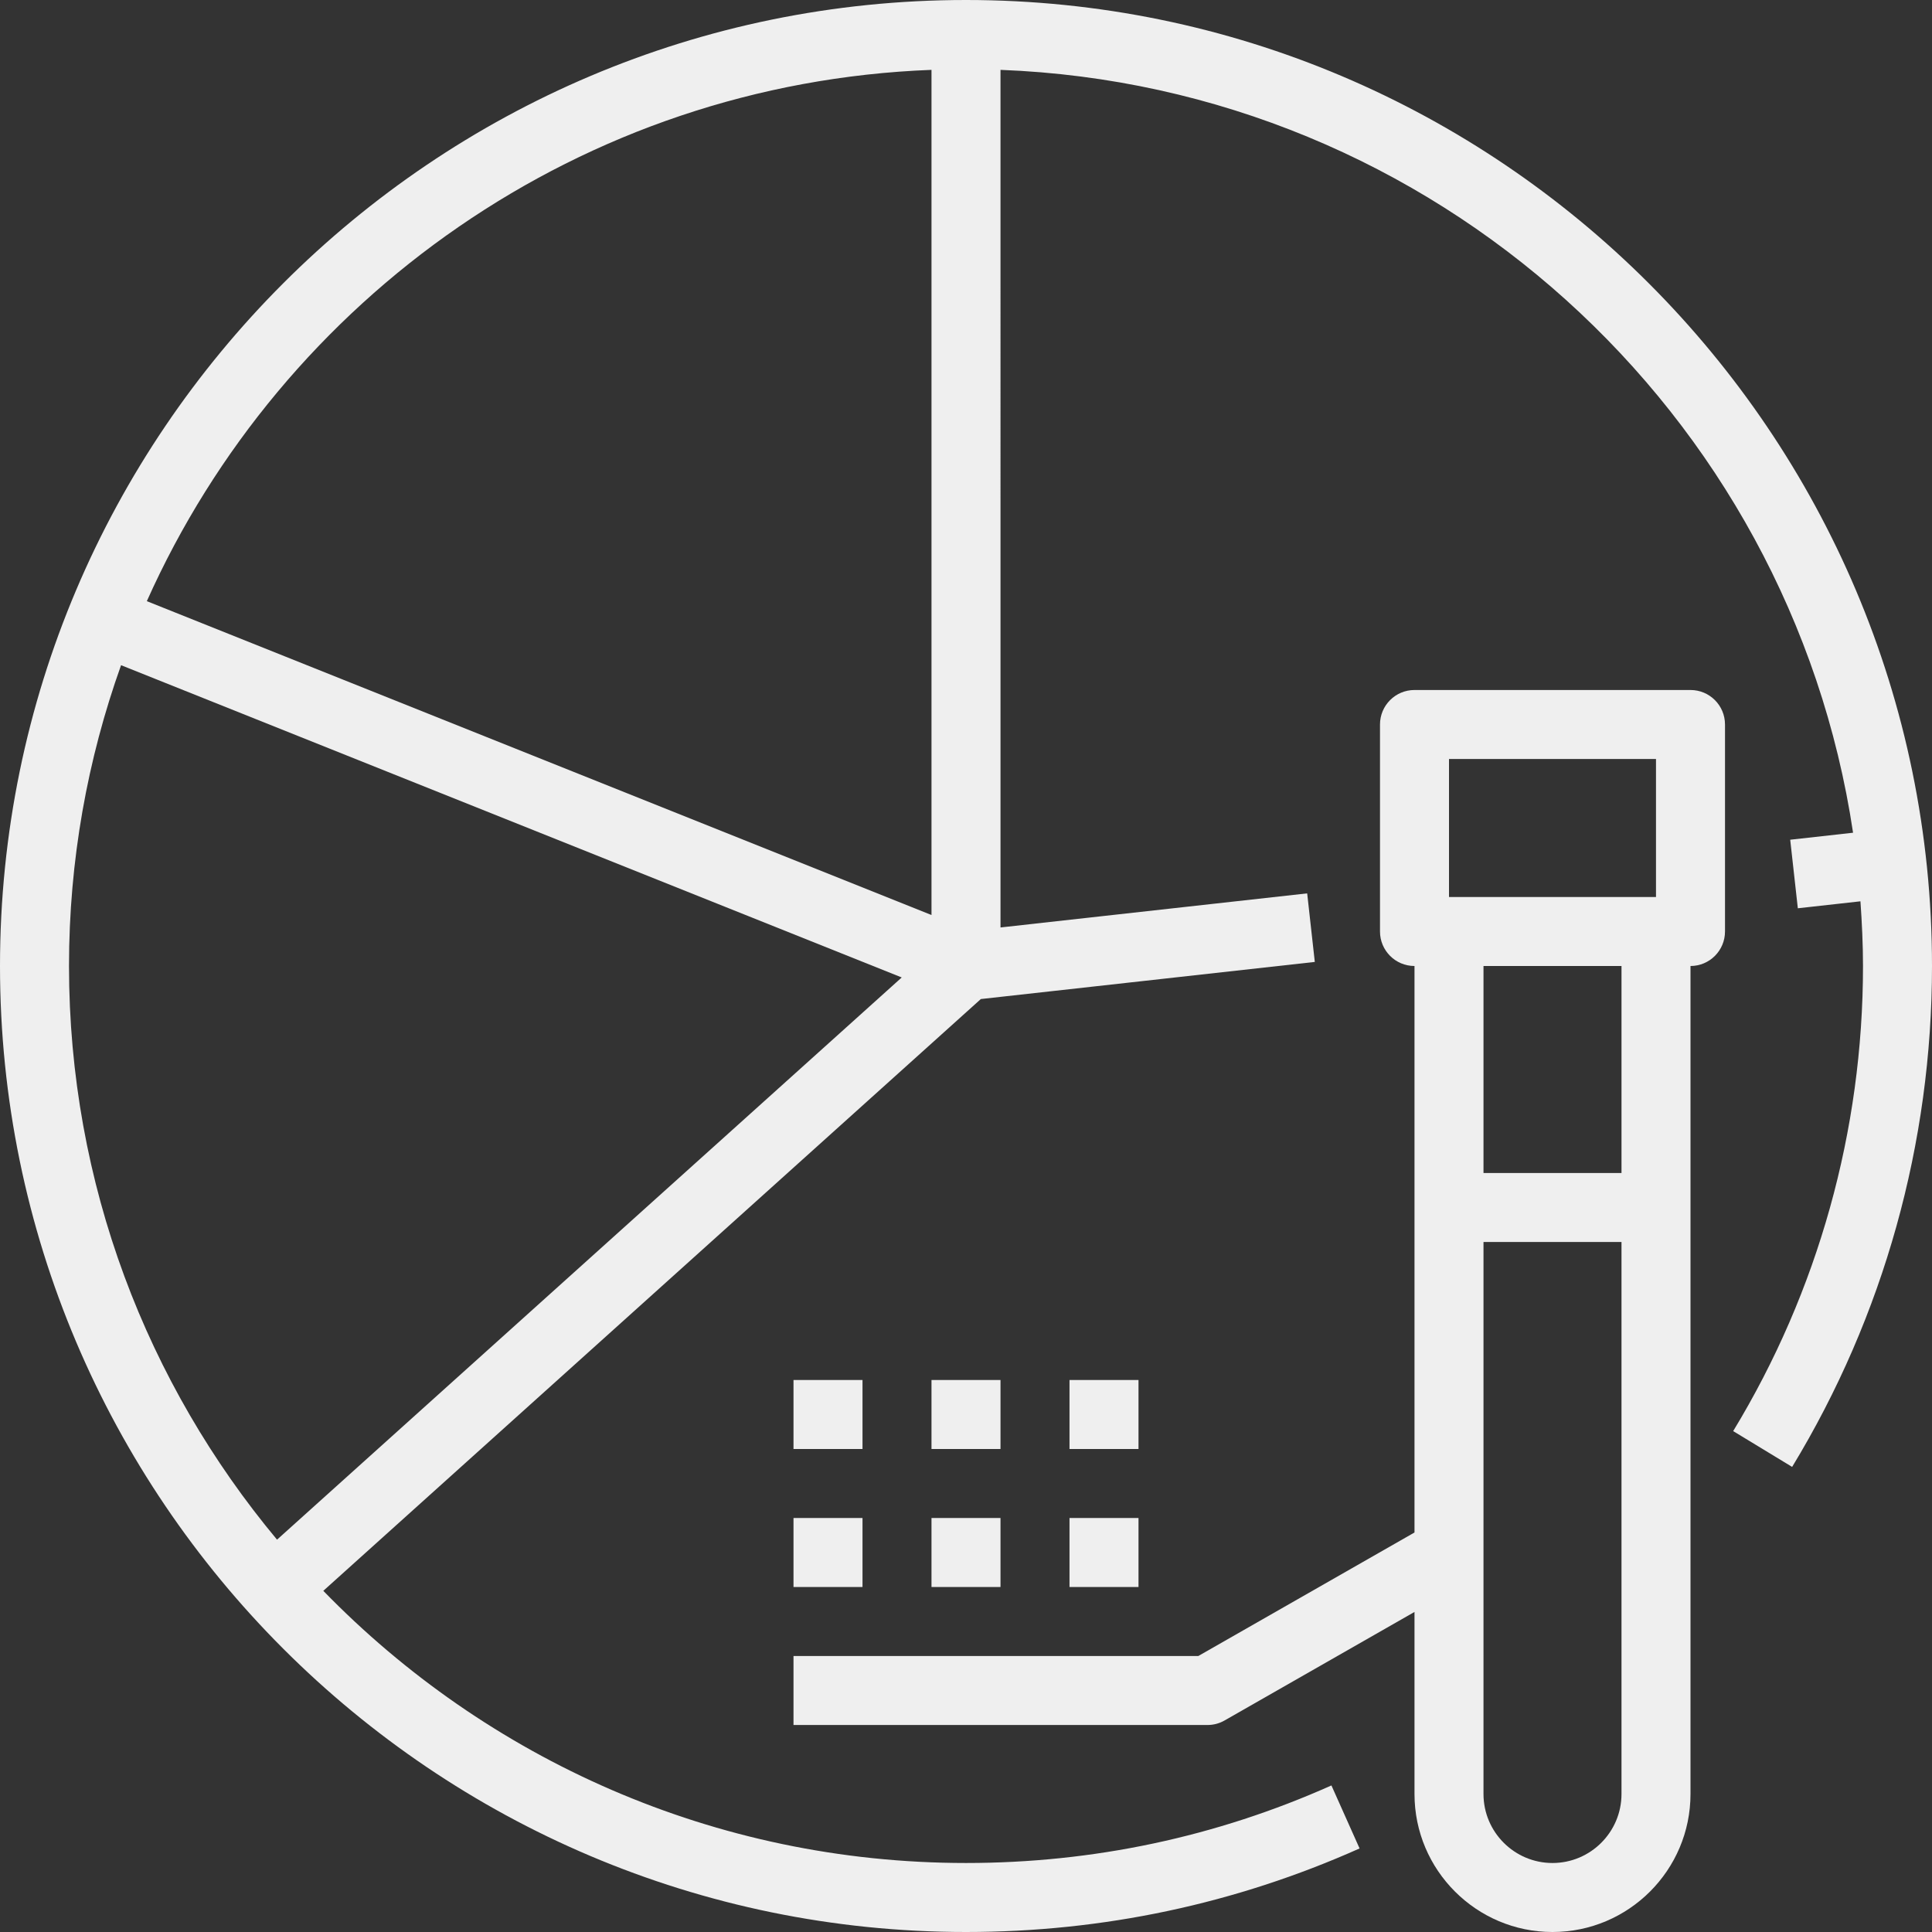 <!DOCTYPE svg PUBLIC "-//W3C//DTD SVG 1.1//EN" "http://www.w3.org/Graphics/SVG/1.1/DTD/svg11.dtd">
<!-- Uploaded to: SVG Repo, www.svgrepo.com, Transformed by: SVG Repo Mixer Tools -->
<svg fill="#efefef" version="1.1" id="Layer_1" xmlns="http://www.w3.org/2000/svg" xmlns:xlink="http://www.w3.org/1999/xlink" viewBox="0 0 512 512" xml:space="preserve" width="64px" height="64px">
<rect x="0" y="0" width="512" height="512" fill="#333333" stroke="none"/>
<g id="SVGRepo_bgCarrier" stroke-width="0"/>
<g id="SVGRepo_tracerCarrier" stroke-linecap="round" stroke-linejoin="round"/>
<g id="SVGRepo_iconCarrier"> <g> <g> <path d="M448,182.857h-73.143c-5.056,0-9.143,4.096-9.143,9.143v54.857c0,5.047,4.087,9.143,9.143,9.143v150.126l-57.289,32.731 H210.286v18.286H320c1.591,0,3.154-0.411,4.535-1.207l50.322-28.754v48.247c0,20.169,16.402,36.571,36.571,36.571 S448,495.598,448,475.429V256c5.056,0,9.143-4.096,9.143-9.143V192C457.143,186.953,453.056,182.857,448,182.857z M429.714,475.429c0,10.085-8.201,18.286-18.286,18.286s-18.286-8.201-18.286-18.286V329.143h36.571V475.429z M429.714,310.857 h-36.571V256h36.571V310.857z M438.857,237.714H384v-36.571h54.857V237.714z"/> </g> </g> <g> <g> <path d="M256,0C114.843,0,0,114.843,0,256s114.843,256,256,256c36.306,0,71.397-7.451,104.302-22.144l-7.461-16.695 c-30.537,13.641-63.122,20.553-96.841,20.553c-66.743,0-127.104-27.685-170.322-72.128l174.254-156.827l88.503-9.838 l-2.021-18.167l-81.271,9.033V18.514c114.962,4.379,209.262,90.725,225.938,202.167l-16.658,1.856l2.021,18.167l16.594-1.847 c0.393,5.669,0.677,11.374,0.677,17.143c0,43.584-11.895,86.199-34.405,123.255l15.625,9.49C499.191,348.827,512,302.93,512,256 C512,114.843,397.157,0,256,0z M73.417,408.027C39.022,366.784,18.286,313.774,18.286,256c0-27.959,4.891-54.784,13.797-79.717 l206.885,82.752L73.417,408.027z M246.857,242.487L38.912,159.314c35.941-80.375,115.2-137.271,207.945-140.8V242.487z"/> </g> </g> <g> <g> <rect x="210.286" y="365.714" width="18.286" height="18.286"/> </g> </g> <g> <g> <rect x="246.857" y="365.714" width="18.286" height="18.286"/> </g> </g> <g> <g> <rect x="283.429" y="365.714" width="18.286" height="18.286"/> </g> </g> <g> <g> <rect x="210.286" y="402.286" width="18.286" height="18.286"/> </g> </g> <g> <g> <rect x="246.857" y="402.286" width="18.286" height="18.286"/> </g> </g> <g> <g> <rect x="283.429" y="402.286" width="18.286" height="18.286"/> </g> </g> </g>
</svg>